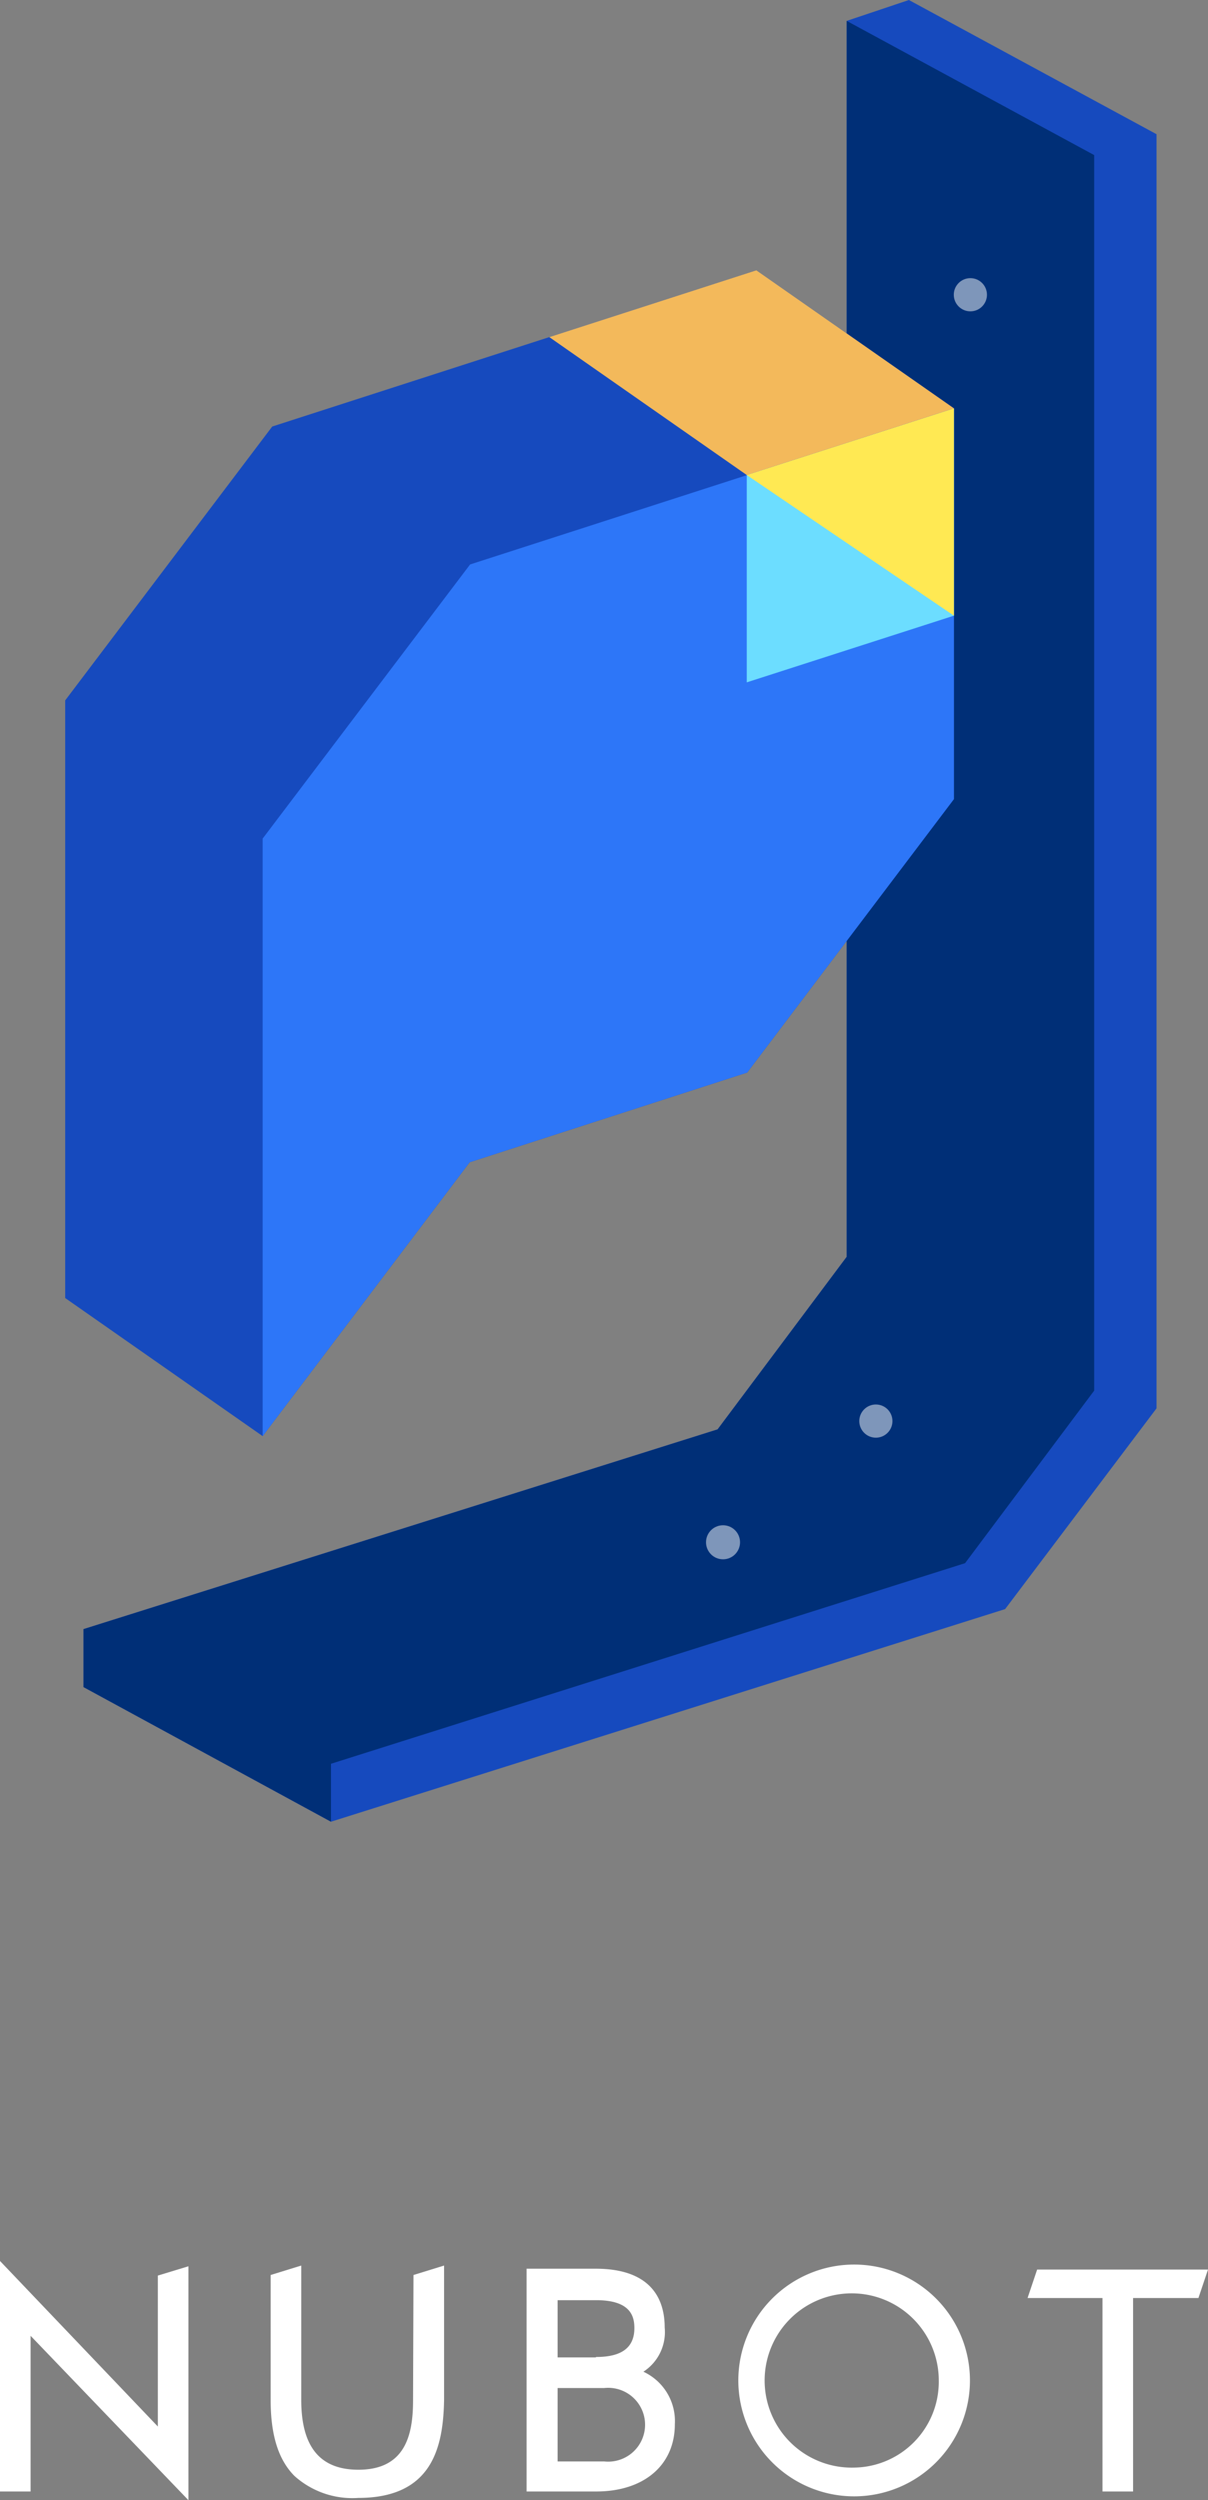 <svg id="Layer_1" data-name="Layer 1" xmlns="http://www.w3.org/2000/svg" viewBox="0 0 84.49 174.74"><rect x="0" y="0" width="84.49" height="174.74" fill="#808080" stroke="none"/><defs><style>.cls-1{fill:#ffffff;}.cls-2{fill:#164abe;}.cls-3{fill:#002f77;}.cls-4{opacity:0.7;}.cls-5{fill:#164abe;}.cls-6{fill:#2d76f8;}.cls-7{fill:#6cddff;}.cls-8{fill:#ffe953;}.cls-9{fill:#f3b95b;}</style></defs><polygon class="cls-1" points="11.04 169.59 0 158.02 0 174.13 2.14 174.13 2.14 163.25 13.18 174.74 13.18 158.39 11.04 159.04 11.04 169.59"/><path class="cls-1" d="M28.89,167.73c0,2.27-.43,4.88-3.82,4.88-2.69,0-4-1.6-4-4.88v-9.39l-2.14.66v8.73c0,2.44.53,4.17,1.66,5.31a6.06,6.06,0,0,0,4.47,1.54c5.25,0,5.94-3.66,6-6.85v-9.39l-2.14.66Z"/><path class="cls-1" d="M45,165.76a3.3,3.3,0,0,0,1.49-3.09c0-1.87-.84-4.11-4.83-4.11H36.83v15.57H41.7c3.34,0,5.5-1.84,5.5-4.7A3.8,3.8,0,0,0,45,165.76Zm-3.34-1H39v-4H41.7c2.39,0,2.67,1.11,2.67,1.95C44.37,164.06,43.5,164.73,41.7,164.73Zm.53,7.27H39v-5.13h3.26a2.58,2.58,0,1,1,0,5.13Z"/><path class="cls-1" d="M59.74,158.27a8.1,8.1,0,1,0,8.1,8.1A8.1,8.1,0,0,0,59.74,158.27Zm0,14.19a6.09,6.09,0,1,1,5.92-6.09A6,6,0,0,1,59.74,172.46Z"/><polygon class="cls-1" points="72.54 158.62 71.87 160.61 77.11 160.61 77.11 174.13 79.25 174.13 79.25 160.61 83.82 160.61 84.49 158.62 72.54 158.62"/><polygon class="cls-2" points="23.15 127.32 5.84 117.91 5.84 113.86 50.19 99.9 59.22 87.84 59.22 1.46 63.57 0 80.89 9.38 80.89 98.43 70.3 112.46 23.15 127.32"/><polygon class="cls-3" points="59.22 1.46 76.53 10.84 76.53 97.19 67.5 109.25 23.15 123.27 23.15 127.32 5.84 117.91 5.84 113.86 50.19 99.9 59.22 87.84 59.22 1.46"/><g class="cls-4"><g class="cls-4"><circle class="cls-1" cx="50.57" cy="107.79" r="1.19"/></g><g class="cls-4"><circle class="cls-1" cx="61.26" cy="99.32" r="1.16"/></g><g class="cls-4"><circle class="cls-1" cx="67.87" cy="20.6" r="1.16"/></g></g><polygon class="cls-5" points="66.72 28.54 52.9 18.89 19.04 29.81 4.56 48.95 4.56 90.72 18.37 100.37 32.85 81.23 52.26 74.96 66.72 55.85 66.72 28.54"/><polygon class="cls-6" points="18.37 100.37 18.37 58.61 32.88 39.45 66.72 28.54 66.72 55.85 52.26 74.96 32.85 81.23 18.37 100.37"/><polygon class="cls-7" points="66.72 28.55 52.23 33.2 52.23 47.69 66.72 43.03 66.72 28.55"/><polygon class="cls-8" points="52.23 33.2 59.48 38.12 66.72 43.03 66.72 28.54 52.23 33.2"/><polygon class="cls-9" points="38.42 23.56 52.23 33.2 66.72 28.54 52.9 18.89 38.42 23.56"/></svg>
